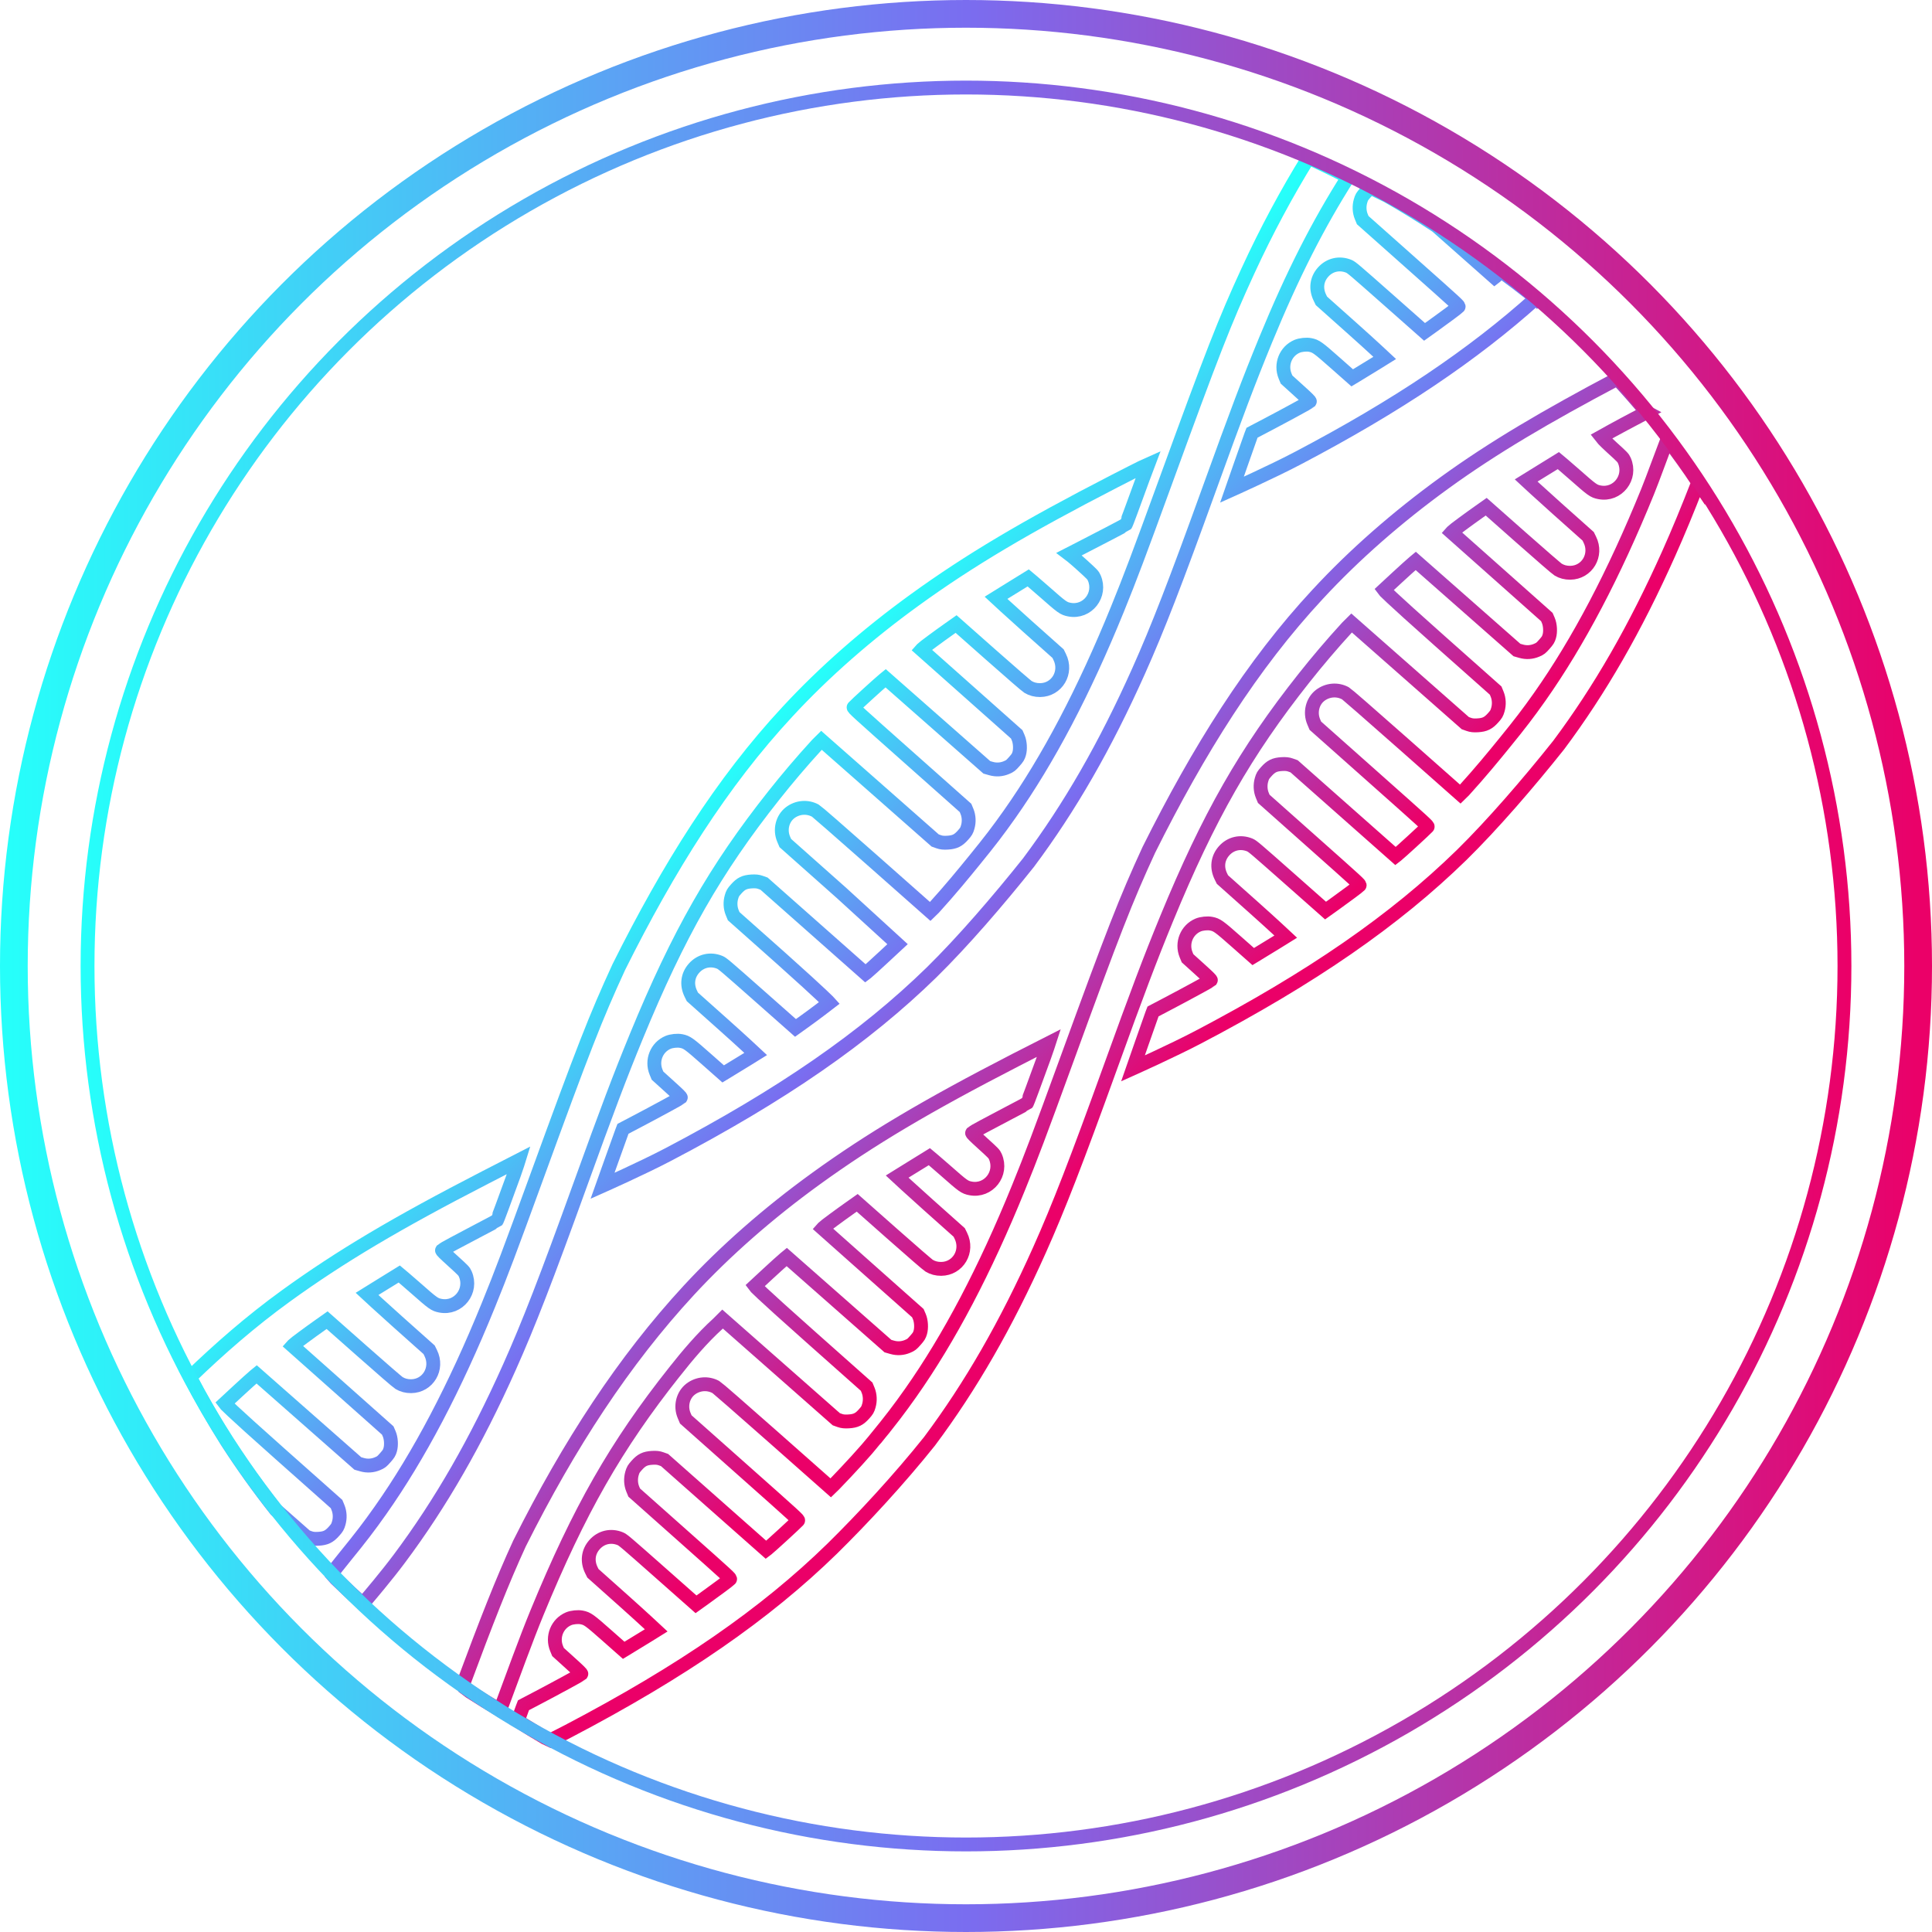 <?xml version="1.0" encoding="UTF-8" standalone="no"?>
<!-- Created with Inkscape (http://www.inkscape.org/) -->

<svg
   xmlns:dc="http://purl.org/dc/elements/1.1/"
   xmlns:cc="http://creativecommons.org/ns#"
   xmlns:rdf="http://www.w3.org/1999/02/22-rdf-syntax-ns#"
   xmlns:svg="http://www.w3.org/2000/svg"
   xmlns="http://www.w3.org/2000/svg"
   xmlns:xlink="http://www.w3.org/1999/xlink"
   xmlns:sodipodi="http://sodipodi.sourceforge.net/DTD/sodipodi-0.dtd"
   xmlns:inkscape="http://www.inkscape.org/namespaces/inkscape"
   width="278.77"
   height="278.77"
   viewBox="0 0 73.758 73.758"
   version="1.1"
   id="svg1028"
   inkscape:version="0.92.3 (2405546, 2018-03-11)">
  <defs
     id="defs1022">
    <linearGradient
       id="linearGradient5199-4-5"
       inkscape:collect="always">
      <stop
         id="stop5195"
         offset="0"
         style="stop-color:#26fffa;stop-opacity:1" />
      <stop
         style="stop-color:#7a6df0;stop-opacity:1"
         offset="0.5"
         id="stop5201" />
      <stop
         id="stop5197"
         offset="1"
         style="stop-color:#eb0068;stop-opacity:1" />
    </linearGradient>
    <filter
       inkscape:collect="always"
       style="color-interpolation-filters:sRGB"
       id="filter9890">
      <feBlend
         inkscape:collect="always"
         mode="screen"
         in2="BackgroundImage"
         id="feBlend9892" />
    </filter>
    <linearGradient
       inkscape:collect="always"
       xlink:href="#linearGradient5199-4-5"
       id="linearGradient9481-8-1"
       gradientUnits="userSpaceOnUse"
       gradientTransform="matrix(13.647,0,0,13.647,-626.817,-2885.508)"
       x1="47.893"
       y1="223.514"
       x2="68.127"
       y2="223.514" />
    <linearGradient
       inkscape:collect="always"
       xlink:href="#linearGradient5199-4-5"
       id="linearGradient7503"
       x1="350.288"
       y1="378.084"
       x2="406.357"
       y2="378.084"
       gradientUnits="userSpaceOnUse" />
    <inkscape:path-effect
       is_visible="true"
       id="path-effect7434"
       effect="spiro" />
    <inkscape:path-effect
       effect="spiro"
       id="path-effect7430"
       is_visible="true" />
    <linearGradient
       inkscape:collect="always"
       xlink:href="#linearGradient5199-4-5"
       id="linearGradient9709"
       x1="197.734"
       y1="506.224"
       x2="251.822"
       y2="506.224"
       gradientUnits="userSpaceOnUse" />
    <linearGradient
       inkscape:collect="always"
       xlink:href="#linearGradient5199-4-5"
       id="linearGradient8258-7"
       gradientUnits="userSpaceOnUse"
       gradientTransform="matrix(3.331,0,0,3.331,42.052,-228.59)"
       x1="47.893"
       y1="223.514"
       x2="68.127"
       y2="223.514" />
    <linearGradient
       inkscape:collect="always"
       xlink:href="#linearGradient5199-4-5"
       id="linearGradient9357"
       gradientUnits="userSpaceOnUse"
       x1="250.324"
       y1="269.234"
       x2="272.595"
       y2="290.842"
       gradientTransform="matrix(0.66,0,0,0.66,51.111,-7.806)" />
    <linearGradient
       inkscape:collect="always"
       xlink:href="#linearGradient5199-4-5"
       id="linearGradient9481"
       gradientUnits="userSpaceOnUse"
       gradientTransform="matrix(3.611,0,0,3.611,25.844,-291.039)"
       x1="47.893"
       y1="223.514"
       x2="68.127"
       y2="223.514" />
    <linearGradient
       inkscape:collect="always"
       xlink:href="#linearGradient5199-4-5"
       id="linearGradient17873"
       gradientUnits="userSpaceOnUse"
       gradientTransform="matrix(0.66,0,0,0.66,51.111,-7.806)"
       x1="250.324"
       y1="269.234"
       x2="272.595"
       y2="290.842" />
    <linearGradient
       inkscape:collect="always"
       xlink:href="#linearGradient5199-4-5"
       id="linearGradient17875"
       gradientUnits="userSpaceOnUse"
       gradientTransform="matrix(0.66,0,0,0.66,51.111,-7.806)"
       x1="250.324"
       y1="269.234"
       x2="272.595"
       y2="290.842" />
    <linearGradient
       inkscape:collect="always"
       xlink:href="#linearGradient5199-4-5"
       id="linearGradient17877"
       gradientUnits="userSpaceOnUse"
       gradientTransform="matrix(0.66,0,0,0.66,51.111,-7.806)"
       x1="250.324"
       y1="269.234"
       x2="272.595"
       y2="290.842" />
    <linearGradient
       inkscape:collect="always"
       xlink:href="#linearGradient5199-4-5"
       id="linearGradient17879"
       gradientUnits="userSpaceOnUse"
       gradientTransform="matrix(0.66,0,0,0.66,51.111,-7.806)"
       x1="250.324"
       y1="269.234"
       x2="272.595"
       y2="290.842" />
    <linearGradient
       inkscape:collect="always"
       xlink:href="#linearGradient5199-4-5"
       id="linearGradient17881"
       gradientUnits="userSpaceOnUse"
       gradientTransform="matrix(0.66,0,0,0.66,51.111,-7.806)"
       x1="250.324"
       y1="269.234"
       x2="272.595"
       y2="290.842" />
    <linearGradient
       inkscape:collect="always"
       xlink:href="#linearGradient5199-4-5"
       id="linearGradient17883"
       gradientUnits="userSpaceOnUse"
       gradientTransform="matrix(0.66,0,0,0.66,51.111,-7.806)"
       x1="250.324"
       y1="269.234"
       x2="272.595"
       y2="290.842" />
    <linearGradient
       inkscape:collect="always"
       xlink:href="#linearGradient5199-4-5"
       id="linearGradient17885"
       gradientUnits="userSpaceOnUse"
       x1="197.734"
       y1="506.224"
       x2="251.822"
       y2="506.224" />
  </defs>
  <sodipodi:namedview
     id="base"
     pagecolor="#ffffff"
     bordercolor="#666666"
     borderopacity="1.0"
     inkscape:pageopacity="0.0"
     inkscape:pageshadow="2"
     inkscape:zoom="1.4"
     inkscape:cx="62.91281"
     inkscape:cy="67.574026"
     inkscape:document-units="mm"
     inkscape:current-layer="g9696"
     showgrid="false"
     fit-margin-top="0"
     fit-margin-left="0"
     fit-margin-right="0"
     fit-margin-bottom="0"
     inkscape:window-width="1920"
     inkscape:window-height="1017"
     inkscape:window-x="-8"
     inkscape:window-y="-8"
     inkscape:window-maximized="1"
     units="px" />
  <g
     inkscape:label="Layer 1"
     inkscape:groupmode="layer"
     id="layer1"
     transform="translate(89.943,-44.31)">
    <g
       transform="translate(-288.373,-434.849)"
       id="g9696"
       style="stroke:url(#linearGradient9709)">
      <circle
         inkscape:export-ydpi="182"
         inkscape:export-xdpi="182"
         inkscape:export-filename="C:\Users\Mantissa\g17529.png"
         r="36.35"
         cy="516.038"
         cx="235.309"
         id="circle9479"
         style="display:inline;opacity:1;fill:none;fill-opacity:1;fill-rule:nonzero;stroke:url(#linearGradient9481);stroke-width:1.058;stroke-linecap:round;stroke-linejoin:round;stroke-miterlimit:4;stroke-dasharray:none;stroke-opacity:1;paint-order:markers stroke fill;enable-background:new" />
      <g
         transform="translate(10.252,338.154)"
         id="g9594"
         style="stroke:url(#linearGradient17885);stroke-width:0.529;stroke-miterlimit:4;stroke-dasharray:none">
        <path
           inkscape:connector-curvature="0"
           id="path9425"
           d="m 246.811,152.399 c -0.05,-0.046 -0.099,-0.092 -0.149,-0.139 -0.385,-0.306 -0.776,-0.603 -1.174,-0.892 -0.064,0.057 -0.19,0.177 -0.208,0.191 l -0.044,0.034 -1.937,-1.713 -0.276,-0.244 c -0.616,-0.406 -1.245,-0.792 -1.887,-1.157 -0.202,-0.1 -0.406,-0.198 -0.61,-0.295 -0.077,0.044 -0.149,0.098 -0.229,0.189 -0.118,0.133 -0.137,0.165 -0.178,0.306 -0.057,0.195 -0.046,0.413 0.028,0.594 l 0.056,0.136 1.843,1.638 c 1.822,1.619 1.842,1.638 1.814,1.67 -0.036,0.041 -0.528,0.408 -0.966,0.721 l -0.331,0.237 -1.39,-1.229 c -1.295,-1.145 -1.397,-1.232 -1.501,-1.275 -0.357,-0.146 -0.731,-0.06 -0.984,0.225 -0.244,0.276 -0.288,0.633 -0.119,0.977 l 0.057,0.118 1.214,1.083 c 0.668,0.595 1.203,1.096 1.203,1.096 0,0 -0.5,0.312 -1.069,0.656 l -0.173,0.104 -0.63,-0.557 c -0.682,-0.603 -0.754,-0.655 -0.974,-0.698 -0.141,-0.028 -0.365,-0.005 -0.497,0.05 -0.439,0.184 -0.644,0.692 -0.46,1.139 l 0.054,0.131 0.454,0.411 c 0.35,0.316 0.45,0.416 0.436,0.431 -0.022,0.025 -1.015,0.564 -1.7,0.923 l -0.507,0.266 -0.04,0.104 c -0.053,0.137 -0.726,2.07 -0.726,2.07 0,0 1.5,-0.672 2.48,-1.186 3.844,-2.016 6.73,-3.97 9.121,-6.116 z"
           style="opacity:1;fill:none;fill-opacity:1;fill-rule:nonzero;stroke:url(#linearGradient17873);stroke-width:0.529;stroke-linecap:butt;stroke-linejoin:miter;stroke-miterlimit:4;stroke-dasharray:none;stroke-opacity:1;paint-order:normal"
           sodipodi:nodetypes="cccccccccccccccccccccccccccccccccccccccc"
           inkscape:export-filename="C:\Users\Mantissa\g17529.png"
           inkscape:export-xdpi="182"
           inkscape:export-ydpi="182" />
        <path
           inkscape:connector-curvature="0"
           id="path9421"
           d="m 200.836,201.09 c 0.054,0.062 0.109,0.124 0.163,0.186 0.336,0.327 0.679,0.646 1.028,0.958 0.255,-0.296 0.924,-1.09 1.398,-1.725 1.579,-2.113 2.928,-4.46 4.205,-7.318 0.725,-1.622 1.405,-3.374 2.703,-6.969 1.022,-2.832 1.519,-4.145 2.141,-5.657 1.613,-3.919 3.015,-6.376 5.244,-9.189 0.506,-0.639 1.047,-1.279 1.653,-1.941 l 0.168,-0.167 2.171,1.912 2.17,1.912 0.134,0.048 c 0.097,0.035 0.191,0.044 0.34,0.035 0.273,-0.017 0.407,-0.082 0.591,-0.29 0.118,-0.133 0.137,-0.165 0.178,-0.306 0.057,-0.195 0.046,-0.414 -0.028,-0.595 l -0.056,-0.135 -2.148,-1.908 c -2.027,-1.8 -2.147,-1.909 -2.123,-1.936 0.082,-0.092 0.954,-0.888 1.155,-1.054 l 0.065,-0.053 1.932,1.701 1.932,1.701 0.157,0.045 c 0.2,0.058 0.405,0.045 0.596,-0.037 0.138,-0.059 0.162,-0.078 0.296,-0.23 0.127,-0.144 0.151,-0.183 0.186,-0.3 0.051,-0.173 0.035,-0.441 -0.037,-0.608 l -0.056,-0.129 -1.818,-1.616 -1.818,-1.615 0.034,-0.038 c 0.036,-0.041 0.616,-0.47 1.032,-0.763 l 0.255,-0.18 1.325,1.172 c 0.778,0.688 1.365,1.196 1.423,1.23 0.137,0.082 0.289,0.121 0.458,0.12 0.645,-0.005 1.043,-0.678 0.748,-1.268 l -0.061,-0.124 -1.19,-1.06 c -0.654,-0.583 -1.18,-1.072 -1.18,-1.072 0,0 0.283,-0.177 0.617,-0.381 0.334,-0.203 0.614,-0.378 0.614,-0.378 0,0 0.285,0.237 0.623,0.536 0.667,0.589 0.725,0.631 0.946,0.674 0.688,0.135 1.236,-0.564 0.95,-1.213 -0.045,-0.103 -0.072,-0.13 -0.477,-0.498 -0.323,-0.292 -0.479,-0.409 -0.479,-0.409 0,0 0.749,-0.383 1.507,-0.778 0.351,-0.183 0.646,-0.34 0.654,-0.349 0.015,-0.016 0.284,-0.74 0.649,-1.747 0.111,-0.307 0.206,-0.555 0.206,-0.555 0,0 -0.2,0.087 -1.292,0.65 -3.394,1.748 -5.538,3.022 -7.617,4.527 -1.824,1.32 -3.467,2.763 -4.854,4.262 -2.509,2.697 -4.548,5.95 -6.448,9.76 -0.884,1.92 -1.346,3.104 -3.152,8.062 -1.018,2.794 -1.329,3.619 -1.826,4.841 -1.278,3.144 -2.642,5.739 -4.118,7.833 -0.441,0.625 -0.743,1.02 -1.349,1.764 -0.329,0.404 -0.379,0.479 -0.52,0.662 z"
           style="opacity:1;fill:none;fill-opacity:1;fill-rule:nonzero;stroke:url(#linearGradient17875);stroke-width:0.529;stroke-linecap:butt;stroke-linejoin:miter;stroke-miterlimit:4;stroke-dasharray:none;stroke-opacity:1;paint-order:normal"
           sodipodi:nodetypes="cccccccccccccccccccccccccccccccccccccccccccccccccccccccccsccccc"
           inkscape:export-filename="C:\Users\Mantissa\g17529.png"
           inkscape:export-xdpi="182"
           inkscape:export-ydpi="182" />
        <path
           inkscape:connector-curvature="0"
           id="path9417"
           d="m 195.431,193.58 c 0.434,0.836 0.903,1.654 1.406,2.451 0.581,0.901 1.205,1.774 1.87,2.615 l 1.16,1.022 0.134,0.048 c 0.097,0.035 0.191,0.044 0.34,0.035 0.273,-0.017 0.407,-0.082 0.591,-0.29 0.118,-0.133 0.137,-0.165 0.178,-0.306 0.057,-0.195 0.046,-0.413 -0.028,-0.594 l -0.056,-0.136 -2.148,-1.908 c -2.027,-1.8 -2.123,-1.936 -2.123,-1.936 0,0 0.954,-0.888 1.155,-1.054 l 0.065,-0.053 1.932,1.701 1.932,1.701 0.157,0.045 c 0.2,0.058 0.405,0.045 0.596,-0.037 0.138,-0.059 0.162,-0.078 0.296,-0.23 0.127,-0.144 0.151,-0.183 0.186,-0.3 0.051,-0.173 0.035,-0.441 -0.037,-0.608 l -0.056,-0.129 -1.818,-1.616 -1.818,-1.615 0.034,-0.038 c 0.036,-0.041 0.616,-0.47 1.032,-0.763 l 0.255,-0.18 1.325,1.171 c 0.777,0.688 1.365,1.196 1.423,1.23 0.137,0.082 0.289,0.121 0.458,0.12 0.645,-0.005 1.043,-0.679 0.749,-1.268 l -0.061,-0.123 -1.19,-1.061 c -0.654,-0.583 -1.18,-1.072 -1.18,-1.072 0,0 0.283,-0.177 0.617,-0.381 0.334,-0.203 0.614,-0.378 0.614,-0.378 0,0 0.285,0.237 0.623,0.536 0.667,0.589 0.725,0.631 0.946,0.674 0.688,0.135 1.236,-0.564 0.95,-1.213 -0.045,-0.103 -0.072,-0.13 -0.477,-0.498 -0.323,-0.293 -0.425,-0.394 -0.411,-0.409 0.025,-0.028 0.682,-0.383 1.44,-0.778 0.351,-0.183 0.646,-0.34 0.654,-0.349 0.015,-0.016 0.284,-0.74 0.649,-1.747 0.111,-0.307 0.189,-0.561 0.189,-0.561 0,0 -0.182,0.093 -1.274,0.656 -3.394,1.748 -5.539,3.022 -7.618,4.527 -1.341,0.971 -2.54,2.021 -3.656,3.099 z"
           style="opacity:1;fill:none;fill-opacity:1;fill-rule:nonzero;stroke:url(#linearGradient17877);stroke-width:0.529;stroke-linecap:butt;stroke-linejoin:miter;stroke-miterlimit:4;stroke-dasharray:none;stroke-opacity:1;paint-order:normal"
           sodipodi:nodetypes="ccccccccccccccccccccccccccccccccccccccccccccccscc"
           inkscape:export-filename="C:\Users\Mantissa\g17529.png"
           inkscape:export-xdpi="182"
           inkscape:export-ydpi="182" />
        <path
           inkscape:connector-curvature="0"
           id="path9415"
           d="m 239.648,147.761 c -0.499,-0.257 -1.005,-0.501 -1.516,-0.732 -0.821,1.329 -1.6,2.772 -2.315,4.326 -0.884,1.92 -1.346,3.104 -3.152,8.062 -1.018,2.794 -1.329,3.619 -1.825,4.841 -1.278,3.144 -2.642,5.738 -4.118,7.832 -0.441,0.625 -0.743,1.02 -1.349,1.764 -0.399,0.491 -0.913,1.12 -1.543,1.813 l -0.139,0.135 -2.151,-1.902 c -1.359,-1.202 -2.183,-1.919 -2.237,-1.948 -0.306,-0.166 -0.681,-0.134 -0.962,0.081 -0.295,0.227 -0.399,0.652 -0.245,1.011 l 0.062,0.146 2.156,1.915 c 1.793,1.635 2.13,1.946 2.13,1.946 0,0 -1.074,1.002 -1.179,1.082 l -0.045,0.034 -1.937,-1.713 -1.937,-1.714 -0.134,-0.048 c -0.097,-0.035 -0.191,-0.045 -0.34,-0.036 -0.273,0.017 -0.407,0.082 -0.591,0.29 -0.118,0.133 -0.137,0.165 -0.178,0.306 -0.057,0.195 -0.046,0.413 0.028,0.594 l 0.056,0.136 1.843,1.638 c 1.606,1.436 1.814,1.67 1.814,1.67 0,0 -0.528,0.408 -0.966,0.721 l -0.331,0.237 -1.39,-1.229 c -1.295,-1.145 -1.397,-1.232 -1.501,-1.275 -0.357,-0.146 -0.731,-0.06 -0.984,0.225 -0.244,0.276 -0.288,0.633 -0.119,0.977 l 0.058,0.118 1.214,1.083 c 0.668,0.595 1.203,1.096 1.203,1.096 0,0 -0.5,0.312 -1.069,0.656 l -0.173,0.105 -0.63,-0.557 c -0.682,-0.603 -0.754,-0.655 -0.974,-0.698 -0.141,-0.028 -0.365,-0.005 -0.497,0.05 -0.439,0.184 -0.644,0.692 -0.46,1.139 l 0.054,0.131 0.454,0.411 c 0.35,0.316 0.45,0.415 0.436,0.431 -0.022,0.025 -1.015,0.564 -1.7,0.923 l -0.507,0.266 -0.04,0.104 c -0.053,0.137 -0.741,2.072 -0.741,2.072 0,0 1.515,-0.674 2.495,-1.188 4.349,-2.28 7.511,-4.466 10.067,-6.96 1.18,-1.159 2.539,-2.733 3.702,-4.194 1.579,-2.113 2.928,-4.46 4.205,-7.318 0.725,-1.622 1.405,-3.374 2.702,-6.969 1.022,-2.832 1.519,-4.145 2.141,-5.657 1.04,-2.528 2.013,-4.433 3.157,-6.232 z"
           style="opacity:1;fill:none;fill-opacity:1;fill-rule:nonzero;stroke:url(#linearGradient17879);stroke-width:0.529;stroke-linecap:butt;stroke-linejoin:miter;stroke-miterlimit:4;stroke-dasharray:none;stroke-opacity:1;paint-order:normal"
           sodipodi:nodetypes="cccscccccccccccccccccccccccccccccccccccccccccccccccccscccc"
           inkscape:export-filename="C:\Users\Mantissa\g17529.png"
           inkscape:export-xdpi="182"
           inkscape:export-ydpi="182" />
        <path
           inkscape:connector-curvature="0"
           id="path9442"
           d="m 205.829,205.369 c 0.097,0.074 0.194,0.148 0.292,0.222 0.378,0.242 0.761,0.477 1.148,0.704 0.487,-1.313 1,-2.729 1.41,-3.724 1.613,-3.919 3.015,-6.376 5.245,-9.189 h 5.1e-4 c 0.495,-0.626 1.041,-1.279 1.671,-1.851 l 0.168,-0.168 2.171,1.912 2.17,1.912 0.134,0.048 c 0.097,0.035 0.191,0.044 0.34,0.035 0.273,-0.017 0.406,-0.082 0.591,-0.29 0.118,-0.133 0.137,-0.165 0.178,-0.306 0.057,-0.195 0.046,-0.414 -0.028,-0.595 l -0.056,-0.135 -2.148,-1.908 c -2.027,-1.8 -2.123,-1.936 -2.123,-1.936 0,0 0.954,-0.888 1.155,-1.054 l 0.065,-0.053 1.932,1.701 1.932,1.701 0.157,0.045 c 0.2,0.058 0.405,0.046 0.596,-0.036 0.138,-0.059 0.162,-0.078 0.296,-0.23 0.127,-0.144 0.151,-0.183 0.186,-0.3 0.051,-0.173 0.035,-0.441 -0.037,-0.608 l -0.056,-0.129 -1.818,-1.615 -1.818,-1.616 0.034,-0.038 c 0.036,-0.041 0.616,-0.47 1.032,-0.763 l 0.255,-0.18 1.325,1.172 c 0.778,0.688 1.365,1.196 1.423,1.23 0.137,0.082 0.289,0.121 0.458,0.12 0.645,-0.005 1.043,-0.678 0.749,-1.268 l -0.061,-0.123 -1.19,-1.061 c -0.654,-0.583 -1.18,-1.072 -1.18,-1.072 0,0 0.283,-0.177 0.617,-0.381 0.334,-0.203 0.614,-0.378 0.614,-0.378 0,0 0.285,0.237 0.623,0.536 0.667,0.589 0.725,0.631 0.946,0.674 0.688,0.135 1.236,-0.564 0.95,-1.213 -0.045,-0.103 -0.072,-0.13 -0.477,-0.498 -0.323,-0.293 -0.425,-0.394 -0.411,-0.409 0.025,-0.028 0.682,-0.383 1.44,-0.778 0.351,-0.183 0.646,-0.34 0.654,-0.349 0.015,-0.016 0.284,-0.741 0.649,-1.747 0.111,-0.307 0.193,-0.561 0.193,-0.561 0,0 -0.186,0.093 -1.278,0.656 -3.394,1.748 -5.539,3.022 -7.618,4.527 -1.824,1.32 -3.467,2.763 -4.854,4.263 -2.478,2.683 -4.574,5.89 -6.466,9.67 -0.659,1.433 -1.253,2.95 -2.176,5.435 z"
           style="opacity:1;fill:none;fill-opacity:1;fill-rule:nonzero;stroke:url(#linearGradient17881);stroke-width:0.529;stroke-linecap:butt;stroke-linejoin:miter;stroke-miterlimit:4;stroke-dasharray:none;stroke-opacity:1;paint-order:normal"
           sodipodi:nodetypes="ccccccccccccccccccccccccccccccccccccccccccccccccccccccccc"
           inkscape:export-filename="C:\Users\Mantissa\g17529.png"
           inkscape:export-xdpi="182"
           inkscape:export-ydpi="182" />
        <path
           inkscape:connector-curvature="0"
           id="path9438"
           d="m 251.042,156.739 c -0.362,-0.434 -0.735,-0.858 -1.119,-1.273 -2.737,1.447 -4.754,2.637 -6.583,3.961 -1.824,1.32 -3.467,2.763 -4.854,4.262 -2.509,2.697 -4.548,5.95 -6.448,9.76 -0.884,1.92 -1.346,3.104 -3.152,8.062 -1.018,2.794 -1.329,3.619 -1.826,4.841 -1.278,3.144 -2.642,5.739 -4.118,7.833 -0.441,0.625 -0.743,1.02 -1.349,1.764 h 5.2e-4 c -0.388,0.477 -0.969,1.108 -1.562,1.723 l -0.139,0.135 -2.151,-1.902 c -1.359,-1.202 -2.183,-1.919 -2.237,-1.948 -0.306,-0.166 -0.681,-0.134 -0.962,0.081 -0.295,0.227 -0.399,0.652 -0.245,1.011 l 0.062,0.146 2.157,1.915 c 2.077,1.844 2.156,1.917 2.13,1.946 -0.078,0.089 -1.074,1.002 -1.179,1.082 l -0.045,0.034 -1.937,-1.713 -1.937,-1.714 -0.134,-0.048 c -0.097,-0.035 -0.191,-0.045 -0.34,-0.036 -0.273,0.017 -0.407,0.082 -0.591,0.29 -0.118,0.133 -0.137,0.165 -0.178,0.306 -0.057,0.195 -0.046,0.413 0.028,0.594 l 0.056,0.136 1.843,1.638 c 1.822,1.619 1.842,1.638 1.814,1.67 -0.036,0.041 -0.528,0.408 -0.966,0.721 l -0.331,0.237 -1.39,-1.229 c -1.295,-1.145 -1.397,-1.233 -1.501,-1.275 -0.357,-0.146 -0.731,-0.06 -0.984,0.226 -0.244,0.276 -0.288,0.633 -0.119,0.977 l 0.058,0.117 1.214,1.083 c 0.668,0.596 1.203,1.096 1.203,1.096 0,0 -0.5,0.312 -1.069,0.656 l -0.173,0.105 -0.63,-0.557 c -0.682,-0.603 -0.754,-0.655 -0.974,-0.698 -0.141,-0.028 -0.365,-0.005 -0.497,0.05 -0.439,0.184 -0.644,0.692 -0.46,1.139 l 0.054,0.131 0.454,0.411 c 0.35,0.316 0.45,0.415 0.436,0.431 -0.022,0.025 -1.015,0.565 -1.7,0.924 l -0.508,0.266 -0.04,0.104 c -0.013,0.033 -0.116,0.318 -0.181,0.498 0.342,0.218 0.687,0.43 1.036,0.635 0.071,0.034 0.141,0.069 0.212,0.102 0.305,-0.158 0.419,-0.211 0.686,-0.351 4.349,-2.28 7.511,-4.466 10.067,-6.96 1.169,-1.149 2.564,-2.656 3.72,-4.104 1.579,-2.113 2.928,-4.46 4.205,-7.318 0.725,-1.622 1.405,-3.374 2.703,-6.969 1.022,-2.832 1.519,-4.145 2.141,-5.657 1.613,-3.919 3.015,-6.376 5.244,-9.189 0.506,-0.639 1.047,-1.279 1.653,-1.941 l 0.168,-0.167 2.171,1.912 2.17,1.912 0.134,0.048 c 0.097,0.035 0.191,0.044 0.34,0.035 0.273,-0.017 0.406,-0.082 0.591,-0.29 0.118,-0.133 0.137,-0.165 0.178,-0.306 0.057,-0.195 0.046,-0.413 -0.028,-0.594 l -0.056,-0.136 -2.148,-1.908 c -2.027,-1.8 -2.123,-1.936 -2.123,-1.936 0,0 0.955,-0.888 1.155,-1.054 l 0.064,-0.053 1.932,1.701 1.932,1.701 0.157,0.045 c 0.2,0.058 0.405,0.045 0.596,-0.037 0.138,-0.059 0.162,-0.078 0.296,-0.23 0.127,-0.144 0.151,-0.183 0.186,-0.3 0.051,-0.173 0.035,-0.441 -0.037,-0.608 l -0.056,-0.129 -1.818,-1.616 -1.818,-1.615 0.034,-0.038 c 0.036,-0.041 0.616,-0.47 1.032,-0.763 l 0.255,-0.18 1.325,1.172 c 0.778,0.688 1.365,1.196 1.423,1.23 0.137,0.082 0.289,0.121 0.458,0.12 0.645,-0.005 1.043,-0.678 0.748,-1.268 l -0.061,-0.124 -1.189,-1.06 c -0.654,-0.583 -1.18,-1.072 -1.18,-1.072 0,0 0.283,-0.177 0.617,-0.38 0.334,-0.203 0.614,-0.378 0.614,-0.378 0,0 0.285,0.237 0.623,0.536 0.667,0.589 0.725,0.631 0.946,0.674 0.688,0.135 1.236,-0.564 0.95,-1.213 -0.045,-0.103 -0.072,-0.13 -0.477,-0.498 -0.323,-0.293 -0.411,-0.409 -0.411,-0.409 0,0 0.682,-0.383 1.44,-0.778 0.162,-0.085 0.187,-0.1 0.302,-0.161 z"
           style="opacity:1;fill:none;fill-opacity:1;fill-rule:nonzero;stroke:url(#linearGradient17883);stroke-width:0.529;stroke-linecap:butt;stroke-linejoin:miter;stroke-miterlimit:4;stroke-dasharray:none;stroke-opacity:1;paint-order:normal"
           sodipodi:nodetypes="cccccscccccccccccccccccccccccccccccccccccccccccccccccccccccccccccccccccccccccccccccccccccccccccccccccccccc"
           inkscape:export-filename="C:\Users\Mantissa\g17529.png"
           inkscape:export-xdpi="182"
           inkscape:export-ydpi="182" />
        <path
           inkscape:connector-curvature="0"
           id="path9436"
           d="m 253.012,159.418 c -0.376,-0.561 -0.769,-1.11 -1.178,-1.646 -0.206,0.538 -0.551,1.5 -0.757,2.006 -1.278,3.144 -2.642,5.738 -4.118,7.832 -0.441,0.625 -0.743,1.02 -1.349,1.764 -0.399,0.491 -0.914,1.12 -1.544,1.813 l -0.138,0.135 -2.151,-1.902 c -1.359,-1.202 -2.183,-1.919 -2.237,-1.948 -0.306,-0.166 -0.681,-0.134 -0.962,0.081 -0.295,0.227 -0.399,0.652 -0.246,1.011 l 0.062,0.146 2.156,1.915 c 2.077,1.844 2.156,1.917 2.13,1.946 -0.078,0.089 -1.074,1.002 -1.179,1.082 l -0.044,0.034 -1.937,-1.713 -1.937,-1.714 -0.134,-0.048 c -0.097,-0.035 -0.191,-0.045 -0.34,-0.036 -0.273,0.017 -0.406,0.082 -0.591,0.29 -0.118,0.133 -0.137,0.165 -0.178,0.306 -0.057,0.195 -0.046,0.413 0.028,0.594 l 0.056,0.136 1.843,1.638 c 1.822,1.619 1.842,1.638 1.814,1.67 -0.036,0.041 -0.528,0.408 -0.966,0.721 l -0.332,0.237 -1.39,-1.229 c -1.295,-1.145 -1.397,-1.232 -1.501,-1.275 -0.357,-0.146 -0.731,-0.06 -0.984,0.225 -0.244,0.276 -0.288,0.633 -0.119,0.977 l 0.058,0.118 1.214,1.083 c 0.668,0.595 1.203,1.096 1.203,1.096 0,0 -0.5,0.312 -1.069,0.656 l -0.173,0.105 -0.63,-0.557 c -0.682,-0.603 -0.754,-0.655 -0.974,-0.698 -0.141,-0.028 -0.365,-0.005 -0.497,0.05 -0.439,0.184 -0.644,0.692 -0.46,1.139 l 0.054,0.131 0.454,0.41 c 0.35,0.316 0.45,0.416 0.436,0.431 -0.022,0.025 -1.015,0.564 -1.7,0.923 l -0.507,0.266 -0.04,0.104 c -0.053,0.137 -0.726,2.07 -0.726,2.07 0,0 1.501,-0.673 2.48,-1.186 4.348,-2.28 7.511,-4.466 10.067,-6.96 1.18,-1.159 2.539,-2.733 3.702,-4.194 1.579,-2.113 2.928,-4.46 4.205,-7.318 0.359,-0.803 0.708,-1.644 1.126,-2.719 z"
           style="opacity:1;fill:none;fill-opacity:1;fill-rule:nonzero;stroke:url(#linearGradient9357);stroke-width:0.529;stroke-linecap:butt;stroke-linejoin:miter;stroke-miterlimit:4;stroke-dasharray:none;stroke-opacity:1;paint-order:normal"
           sodipodi:nodetypes="cccccccccccccccccccccccccccccccccccccccccccccccccccccc"
           inkscape:export-filename="C:\Users\Mantissa\g17529.png"
           inkscape:export-xdpi="182"
           inkscape:export-ydpi="182" />
      </g>
      <circle
         style="display:inline;opacity:1;fill:none;fill-opacity:1;fill-rule:nonzero;stroke:url(#linearGradient8258-7);stroke-width:0.529;stroke-linecap:round;stroke-linejoin:round;stroke-miterlimit:4;stroke-dasharray:none;stroke-opacity:1;paint-order:markers stroke fill;enable-background:new"
         id="circle8256-2"
         cx="235.309"
         cy="516.038"
         r="33.537"
         inkscape:export-filename="C:\Users\Mantissa\g17529.png"
         inkscape:export-xdpi="182"
         inkscape:export-ydpi="182" />
    </g>
  </g>
</svg>

